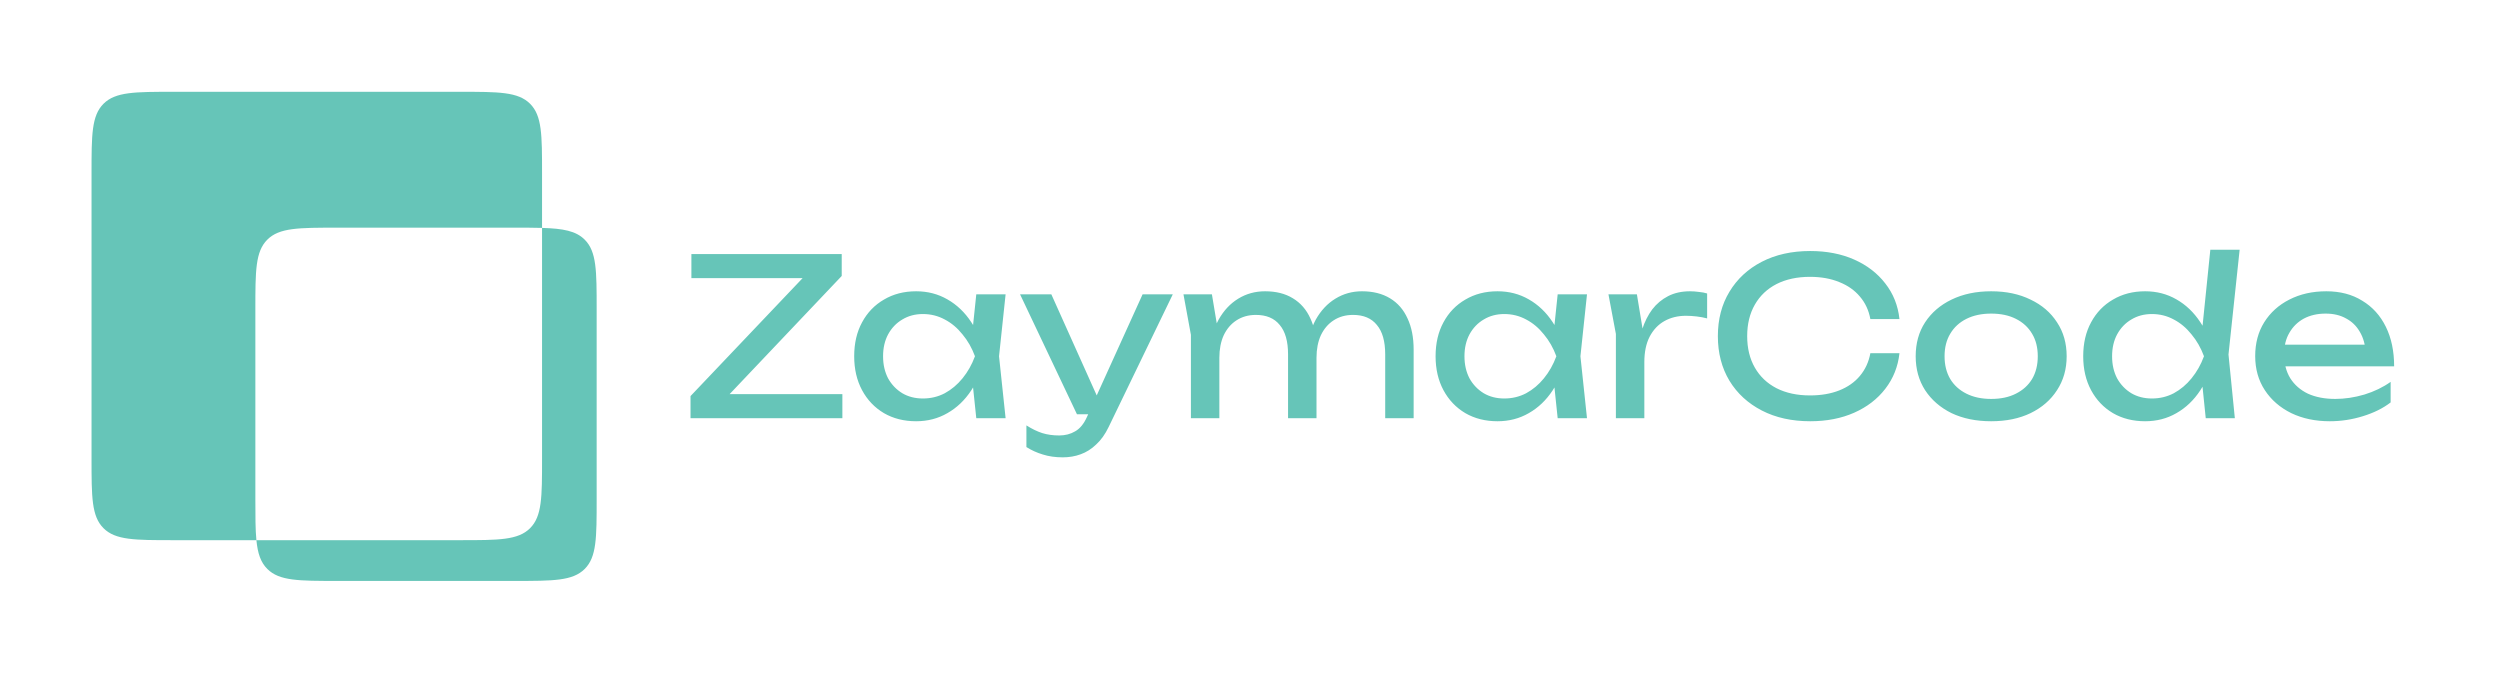<svg width="275" height="74" viewBox="0 0 275 74" fill="none" xmlns="http://www.w3.org/2000/svg">
<path fill-rule="evenodd" clip-rule="evenodd" d="M11.389 11.411C10.069 12.725 10.069 14.838 10.069 19.066V50.451C10.069 54.678 10.069 56.792 11.389 58.105C12.708 59.419 14.832 59.419 19.079 59.419H28.204C28.348 60.876 28.674 61.857 29.409 62.589C30.729 63.902 32.852 63.902 37.1 63.902H56.622C60.869 63.902 62.993 63.902 64.312 62.589C65.632 61.276 65.632 59.162 65.632 54.935V34.011C65.632 29.784 65.632 27.67 64.312 26.357C63.349 25.399 61.958 25.14 59.625 25.07V19.066C59.625 14.838 59.625 12.725 58.306 11.411C56.986 10.098 54.862 10.098 50.615 10.098H19.079C14.832 10.098 12.708 10.098 11.389 11.411ZM59.625 25.07C58.762 25.044 57.769 25.044 56.622 25.044H37.1C32.852 25.044 30.729 25.044 29.409 26.357C28.09 27.67 28.09 29.784 28.09 34.011V54.935C28.09 56.805 28.09 58.262 28.204 59.419H50.615C54.862 59.419 56.986 59.419 58.306 58.105C59.625 56.792 59.625 54.678 59.625 50.451V25.07Z" fill="#66C5B8"/>
<path d="M75.958 46V43.569L89.291 29.538L91.337 30.597H76.054V27.949H92.589V30.356L79.231 44.436L77.474 43.353H92.661V46H75.958ZM107.391 46L106.861 40.946L107.487 39.189L106.861 37.456L107.391 32.378H110.616L109.894 39.189L110.616 46H107.391ZM108.353 39.189C108.048 40.617 107.543 41.868 106.837 42.943C106.131 44.018 105.257 44.853 104.214 45.446C103.187 46.04 102.04 46.337 100.772 46.337C99.44 46.337 98.261 46.04 97.234 45.446C96.207 44.837 95.405 43.994 94.827 42.919C94.25 41.844 93.961 40.601 93.961 39.189C93.961 37.761 94.25 36.517 94.827 35.458C95.405 34.383 96.207 33.549 97.234 32.955C98.261 32.346 99.44 32.041 100.772 32.041C102.04 32.041 103.187 32.338 104.214 32.931C105.257 33.525 106.131 34.359 106.837 35.434C107.559 36.493 108.065 37.745 108.353 39.189ZM97.138 39.189C97.138 40.103 97.322 40.914 97.691 41.62C98.076 42.31 98.598 42.855 99.256 43.256C99.914 43.641 100.668 43.834 101.518 43.834C102.385 43.834 103.187 43.641 103.925 43.256C104.663 42.855 105.313 42.31 105.874 41.62C106.452 40.914 106.909 40.103 107.246 39.189C106.909 38.274 106.452 37.472 105.874 36.782C105.313 36.076 104.663 35.531 103.925 35.145C103.187 34.744 102.385 34.544 101.518 34.544C100.668 34.544 99.914 34.744 99.256 35.145C98.598 35.531 98.076 36.076 97.691 36.782C97.322 37.472 97.138 38.274 97.138 39.189ZM116.9 50.308C116.098 50.308 115.368 50.204 114.71 49.995C114.068 49.803 113.466 49.53 112.905 49.177V46.794C113.514 47.179 114.092 47.46 114.638 47.637C115.199 47.813 115.825 47.901 116.515 47.901C117.173 47.901 117.758 47.749 118.272 47.444C118.785 47.155 119.21 46.642 119.547 45.904L125.685 32.378H129.006L121.954 46.963C121.569 47.765 121.112 48.407 120.582 48.888C120.069 49.386 119.499 49.746 118.874 49.971C118.264 50.196 117.606 50.308 116.9 50.308ZM118.464 45.567L112.207 32.378H115.648L121.569 45.567H118.464ZM130.181 32.378H133.31L134.129 37.288V46H131V36.83L130.181 32.378ZM139.159 32.041C140.362 32.041 141.381 32.297 142.215 32.811C143.066 33.324 143.707 34.062 144.141 35.025C144.59 35.972 144.815 37.119 144.815 38.467V46H141.686V38.972C141.686 37.544 141.381 36.469 140.771 35.747C140.178 35.009 139.303 34.64 138.148 34.64C137.33 34.64 136.616 34.841 136.006 35.242C135.412 35.627 134.947 36.172 134.61 36.878C134.289 37.584 134.129 38.411 134.129 39.357L133.021 38.756C133.166 37.344 133.511 36.14 134.056 35.145C134.618 34.151 135.332 33.389 136.198 32.859C137.081 32.314 138.068 32.041 139.159 32.041ZM149.821 32.041C151.024 32.041 152.051 32.297 152.901 32.811C153.752 33.324 154.393 34.062 154.827 35.025C155.276 35.972 155.501 37.119 155.501 38.467V46H152.372V38.972C152.372 37.544 152.067 36.469 151.457 35.747C150.864 35.009 149.989 34.64 148.834 34.64C148.016 34.64 147.302 34.841 146.692 35.242C146.098 35.627 145.633 36.172 145.296 36.878C144.975 37.584 144.815 38.411 144.815 39.357L143.707 38.756C143.852 37.344 144.197 36.14 144.742 35.145C145.304 34.151 146.018 33.389 146.884 32.859C147.767 32.314 148.746 32.041 149.821 32.041ZM171.344 46L170.814 40.946L171.44 39.189L170.814 37.456L171.344 32.378H174.569L173.847 39.189L174.569 46H171.344ZM172.306 39.189C172.001 40.617 171.496 41.868 170.79 42.943C170.084 44.018 169.21 44.853 168.167 45.446C167.14 46.04 165.993 46.337 164.725 46.337C163.393 46.337 162.214 46.04 161.187 45.446C160.16 44.837 159.358 43.994 158.78 42.919C158.203 41.844 157.914 40.601 157.914 39.189C157.914 37.761 158.203 36.517 158.78 35.458C159.358 34.383 160.16 33.549 161.187 32.955C162.214 32.346 163.393 32.041 164.725 32.041C165.993 32.041 167.14 32.338 168.167 32.931C169.21 33.525 170.084 34.359 170.79 35.434C171.512 36.493 172.017 37.745 172.306 39.189ZM161.091 39.189C161.091 40.103 161.275 40.914 161.644 41.62C162.029 42.31 162.551 42.855 163.209 43.256C163.867 43.641 164.621 43.834 165.471 43.834C166.337 43.834 167.14 43.641 167.878 43.256C168.616 42.855 169.266 42.31 169.827 41.62C170.405 40.914 170.862 40.103 171.199 39.189C170.862 38.274 170.405 37.472 169.827 36.782C169.266 36.076 168.616 35.531 167.878 35.145C167.14 34.744 166.337 34.544 165.471 34.544C164.621 34.544 163.867 34.744 163.209 35.145C162.551 35.531 162.029 36.076 161.644 36.782C161.275 37.472 161.091 38.274 161.091 39.189ZM176.93 32.378H180.059L180.877 37.336V46H177.748V36.734L176.93 32.378ZM187.784 32.282V35.025C187.431 34.929 187.046 34.857 186.629 34.809C186.212 34.761 185.819 34.736 185.45 34.736C184.567 34.736 183.781 34.929 183.091 35.314C182.401 35.699 181.856 36.277 181.455 37.047C181.069 37.801 180.877 38.732 180.877 39.839L180.155 38.948C180.219 37.986 180.38 37.087 180.636 36.253C180.909 35.402 181.278 34.664 181.743 34.038C182.225 33.413 182.81 32.923 183.5 32.57C184.19 32.217 184.992 32.041 185.907 32.041C186.228 32.041 186.557 32.065 186.894 32.113C187.231 32.145 187.528 32.201 187.784 32.282ZM208.941 38.852C208.781 40.328 208.259 41.636 207.377 42.775C206.511 43.898 205.371 44.773 203.959 45.398C202.547 46.024 200.935 46.337 199.122 46.337C197.1 46.337 195.327 45.944 193.803 45.158C192.279 44.371 191.091 43.28 190.241 41.885C189.391 40.472 188.965 38.836 188.965 36.975C188.965 35.114 189.391 33.485 190.241 32.089C191.091 30.677 192.279 29.578 193.803 28.792C195.327 28.006 197.1 27.612 199.122 27.612C200.935 27.612 202.547 27.925 203.959 28.551C205.371 29.177 206.511 30.051 207.377 31.174C208.259 32.297 208.781 33.605 208.941 35.097H205.74C205.564 34.135 205.179 33.308 204.585 32.618C204.008 31.928 203.253 31.399 202.323 31.03C201.392 30.645 200.317 30.452 199.098 30.452C197.686 30.452 196.458 30.717 195.415 31.247C194.389 31.776 193.594 32.53 193.033 33.509C192.471 34.488 192.19 35.643 192.19 36.975C192.19 38.306 192.471 39.462 193.033 40.44C193.594 41.419 194.389 42.173 195.415 42.703C196.458 43.232 197.686 43.497 199.098 43.497C200.317 43.497 201.392 43.312 202.323 42.943C203.253 42.574 204.008 42.045 204.585 41.355C205.179 40.649 205.564 39.815 205.74 38.852H208.941ZM219.028 46.337C217.376 46.337 215.924 46.04 214.672 45.446C213.437 44.837 212.466 43.994 211.76 42.919C211.07 41.844 210.725 40.601 210.725 39.189C210.725 37.761 211.07 36.517 211.76 35.458C212.466 34.383 213.437 33.549 214.672 32.955C215.924 32.346 217.376 32.041 219.028 32.041C220.681 32.041 222.125 32.346 223.36 32.955C224.612 33.549 225.583 34.383 226.273 35.458C226.979 36.517 227.332 37.761 227.332 39.189C227.332 40.601 226.979 41.844 226.273 42.919C225.583 43.994 224.612 44.837 223.36 45.446C222.125 46.04 220.681 46.337 219.028 46.337ZM219.028 43.882C220.087 43.882 220.994 43.69 221.748 43.304C222.518 42.919 223.112 42.382 223.529 41.692C223.946 40.986 224.155 40.152 224.155 39.189C224.155 38.226 223.946 37.4 223.529 36.71C223.112 36.004 222.518 35.458 221.748 35.073C220.994 34.688 220.087 34.496 219.028 34.496C217.985 34.496 217.079 34.688 216.309 35.073C215.539 35.458 214.945 36.004 214.528 36.71C214.111 37.4 213.902 38.226 213.902 39.189C213.902 40.152 214.111 40.986 214.528 41.692C214.945 42.382 215.539 42.919 216.309 43.304C217.079 43.69 217.985 43.882 219.028 43.882ZM242.631 46L242.101 40.825L242.799 39.213L242.125 37.36L243.136 27.468H246.361L245.134 38.996L245.832 46H242.631ZM243.545 39.189C243.24 40.617 242.735 41.868 242.029 42.943C241.323 44.018 240.449 44.853 239.406 45.446C238.379 46.04 237.232 46.337 235.964 46.337C234.632 46.337 233.453 46.04 232.426 45.446C231.399 44.837 230.597 43.994 230.019 42.919C229.442 41.844 229.153 40.601 229.153 39.189C229.153 37.761 229.442 36.517 230.019 35.458C230.597 34.383 231.399 33.549 232.426 32.955C233.453 32.346 234.632 32.041 235.964 32.041C237.232 32.041 238.379 32.338 239.406 32.931C240.449 33.525 241.323 34.359 242.029 35.434C242.751 36.493 243.256 37.745 243.545 39.189ZM232.33 39.189C232.33 40.103 232.514 40.914 232.883 41.62C233.268 42.31 233.79 42.855 234.448 43.256C235.106 43.641 235.86 43.834 236.71 43.834C237.576 43.834 238.379 43.641 239.117 43.256C239.855 42.855 240.505 42.31 241.066 41.62C241.644 40.914 242.101 40.103 242.438 39.189C242.101 38.274 241.644 37.472 241.066 36.782C240.505 36.076 239.855 35.531 239.117 35.145C238.379 34.744 237.576 34.544 236.71 34.544C235.86 34.544 235.106 34.744 234.448 35.145C233.79 35.531 233.268 36.076 232.883 36.782C232.514 37.472 232.33 38.274 232.33 39.189ZM256.279 46.337C254.691 46.337 253.279 46.04 252.043 45.446C250.808 44.837 249.837 43.994 249.131 42.919C248.425 41.844 248.072 40.593 248.072 39.165C248.072 37.753 248.401 36.517 249.059 35.458C249.733 34.383 250.655 33.549 251.827 32.955C253.014 32.346 254.37 32.041 255.894 32.041C257.418 32.041 258.734 32.386 259.841 33.076C260.964 33.75 261.831 34.704 262.44 35.94C263.05 37.175 263.355 38.627 263.355 40.296H250.527V37.913H261.79L260.226 38.804C260.178 37.905 259.961 37.135 259.576 36.493C259.207 35.852 258.702 35.362 258.06 35.025C257.434 34.672 256.688 34.496 255.822 34.496C254.907 34.496 254.105 34.68 253.415 35.049C252.741 35.418 252.212 35.94 251.827 36.614C251.441 37.272 251.249 38.058 251.249 38.972C251.249 39.983 251.474 40.858 251.923 41.596C252.388 42.334 253.038 42.903 253.872 43.304C254.723 43.69 255.725 43.882 256.881 43.882C257.924 43.882 258.991 43.722 260.082 43.401C261.173 43.064 262.135 42.599 262.97 42.005V44.267C262.135 44.909 261.117 45.414 259.913 45.783C258.726 46.152 257.514 46.337 256.279 46.337Z" fill="#66C5B8"/>
</svg>
